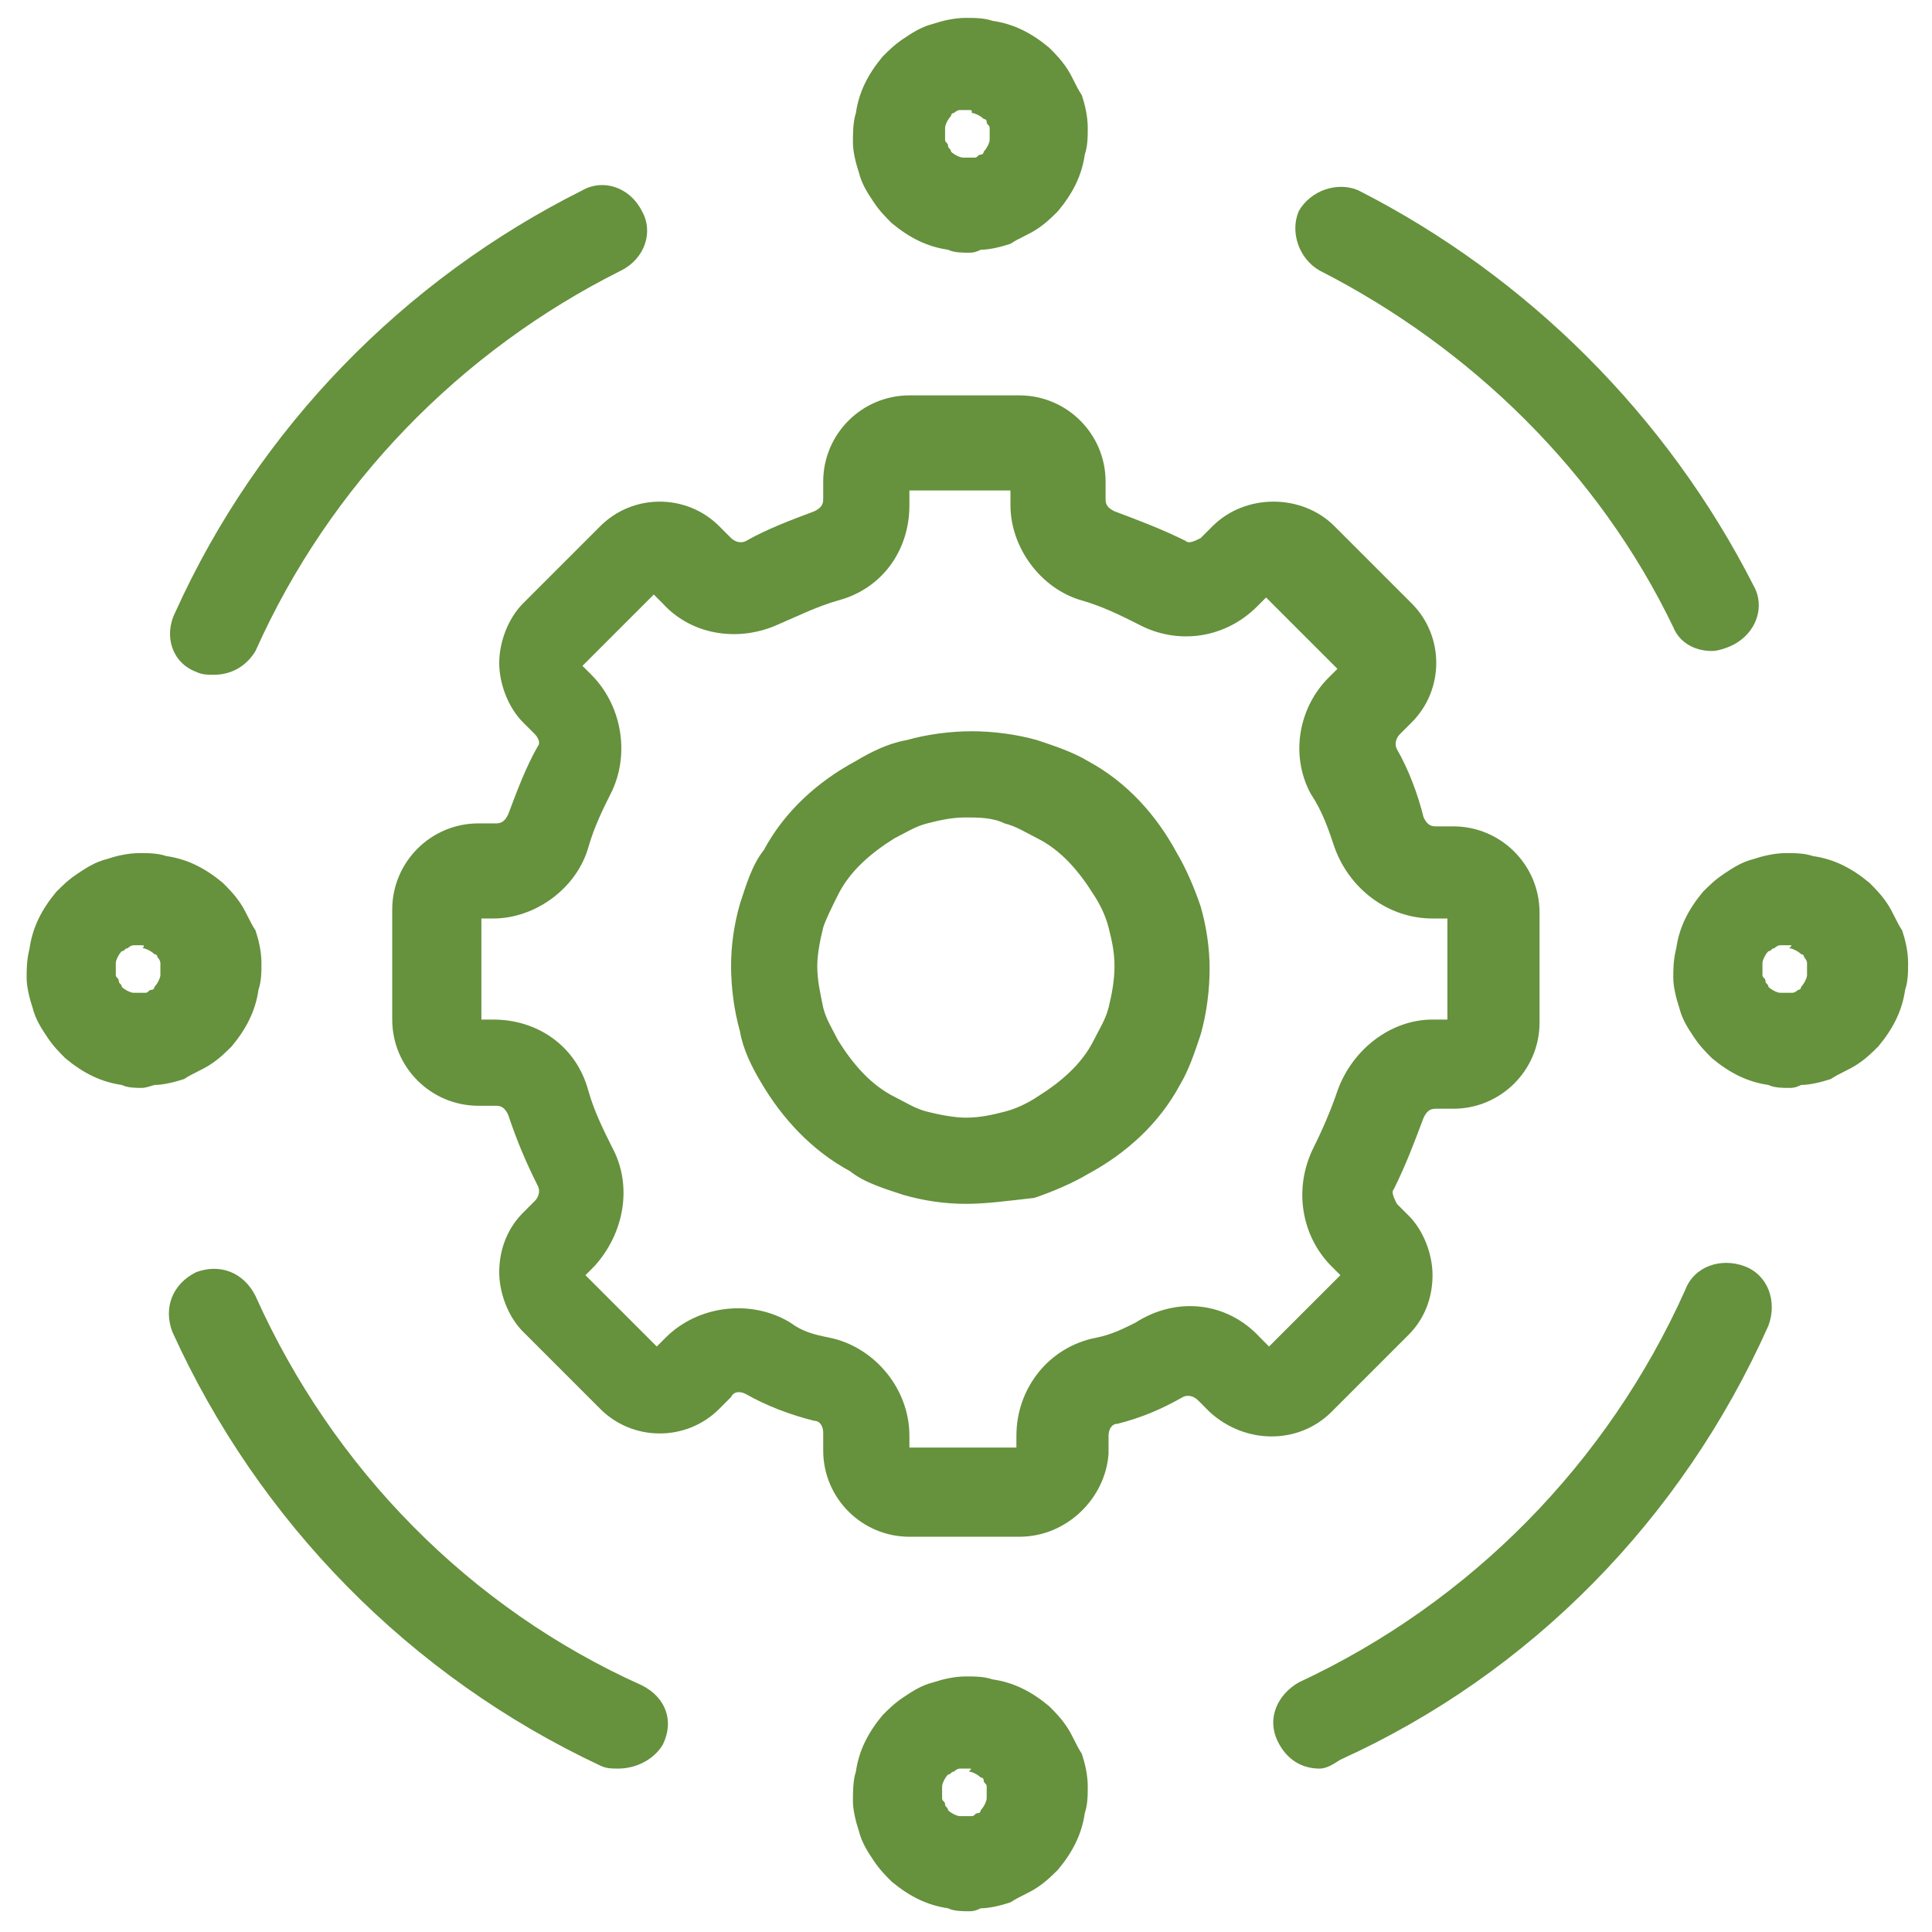 <?xml version="1.0" encoding="utf-8"?>
<!-- Generator: Adobe Illustrator 24.3.0, SVG Export Plug-In . SVG Version: 6.00 Build 0)  -->
<!DOCTYPE svg PUBLIC "-//W3C//DTD SVG 1.1//EN" "http://www.w3.org/Graphics/SVG/1.1/DTD/svg11.dtd">
<svg version="1.1" id="Layer_1" xmlns:x="http://ns.adobe.com/Extensibility/1.0/" xmlns:i="http://ns.adobe.com/AdobeIllustrator/10.0/" xmlns:graph="http://ns.adobe.com/Graphs/1.0/"
	 xmlns="http://www.w3.org/2000/svg" xmlns:xlink="http://www.w3.org/1999/xlink" x="0px" y="0px" viewBox="0 0 65 65"
	 style="enable-background:new 0 0 65 65;" xml:space="preserve">
<style type="text/css">
	.st0{fill:#66913D;}
	.st1{fill:none;stroke:#66913D;stroke-width:3;stroke-linecap:round;stroke-linejoin:round;}
	.st2{fill:none;}
	.st3{fill:#FFFFFF;}
	.st4{fill:#2F2F2F;}
	.st5{fill:#707070;}
</style>
<g id="Group_22" transform="translate(247.596 112.102)">
	<path class="st0" d="M-213.3-60.4h-3.7c-1.6,0-2.9-1.3-2.9-2.9v-0.6c0-0.2-0.1-0.4-0.3-0.4c-0.8-0.2-1.6-0.5-2.3-0.9
		c-0.2-0.1-0.4-0.1-0.5,0.1l-0.4,0.4c-1.1,1.1-2.9,1.1-4,0l-2.6-2.6c-0.5-0.5-0.8-1.3-0.8-2c0-0.8,0.3-1.5,0.8-2l0.4-0.4
		c0.1-0.1,0.2-0.3,0.1-0.5c-0.4-0.8-0.7-1.5-1-2.4c-0.1-0.2-0.2-0.3-0.4-0.3c0,0,0,0,0,0h-0.6c-1.6,0-2.9-1.3-2.9-2.9v-3.7
		c0-1.6,1.3-2.9,2.9-2.9h0.6h0c0.2,0,0.3-0.1,0.4-0.3c0.3-0.8,0.6-1.6,1-2.3c0.1-0.1,0-0.3-0.1-0.4l-0.4-0.4c-0.5-0.5-0.8-1.3-0.8-2
		s0.3-1.5,0.8-2l2.6-2.6c1.1-1.1,2.9-1.1,4,0l0.4,0.4c0.1,0.1,0.3,0.2,0.5,0.1c0.7-0.4,1.5-0.7,2.3-1c0.2-0.1,0.3-0.2,0.3-0.4v-0.6
		c0-1.6,1.3-2.9,2.9-2.9h3.7c1.6,0,2.9,1.3,2.9,2.9v0.6c0,0.2,0.1,0.3,0.3,0.4c0.8,0.3,1.6,0.6,2.4,1c0.1,0.1,0.3,0,0.5-0.1l0.4-0.4
		c1.1-1.1,3-1.1,4.1,0l2.6,2.6c1.1,1.1,1.1,2.9,0,4l-0.4,0.4c-0.1,0.1-0.2,0.3-0.1,0.5c0.4,0.7,0.7,1.5,0.9,2.3
		c0.1,0.2,0.2,0.3,0.4,0.3c0,0,0,0,0,0h0.6c1.6,0,2.9,1.3,2.9,2.9v3.7c0,0,0,0,0,0c0,1.6-1.3,2.9-2.9,2.9h-0.6c0,0,0,0,0,0
		c-0.2,0-0.3,0.1-0.4,0.3c-0.3,0.8-0.6,1.6-1,2.4c-0.1,0.1,0,0.3,0.1,0.5l0.4,0.4c0.5,0.5,0.8,1.3,0.8,2c0,0.8-0.3,1.5-0.8,2
		l-2.6,2.6c-1.1,1.1-2.9,1.1-4.1,0l-0.4-0.4c-0.1-0.1-0.3-0.2-0.5-0.1c-0.7,0.4-1.4,0.7-2.2,0.9c-0.2,0-0.3,0.2-0.3,0.4v0.6
		C-210.4-61.7-211.7-60.4-213.3-60.4z M-216.8-63.4h3.4v-0.4c0-1.6,1.1-3,2.7-3.3c0.5-0.1,0.9-0.3,1.3-0.5c1.4-0.9,3.1-0.7,4.2,0.5
		l0.3,0.3l2.4-2.4l-0.3-0.3c-1-1-1.3-2.6-0.6-4c0.3-0.6,0.6-1.3,0.8-1.9c0.5-1.4,1.8-2.4,3.2-2.4c0,0,0,0,0,0h0.5v-3.4h-0.5
		c0,0,0,0,0,0c-1.5,0-2.8-1-3.3-2.4c-0.2-0.6-0.4-1.2-0.8-1.8c-0.7-1.3-0.4-2.9,0.6-3.9l0.3-0.3l-2.4-2.4l-0.3,0.3
		c-1.1,1.1-2.7,1.3-4,0.6c-0.6-0.3-1.2-0.6-1.9-0.8c-1.4-0.4-2.4-1.8-2.4-3.2v-0.5h-3.4v0.5c0,1.5-0.9,2.8-2.4,3.2
		c-0.7,0.2-1.3,0.5-2,0.8c-1.3,0.6-2.9,0.4-3.9-0.7l-0.3-0.3l-2.4,2.4l0.3,0.3c1,1,1.3,2.6,0.7,3.9c-0.3,0.6-0.6,1.2-0.8,1.9
		c-0.4,1.4-1.8,2.4-3.2,2.4c0,0,0,0,0,0h-0.4v3.4h0.4c0,0,0,0,0,0c1.5,0,2.8,0.9,3.2,2.4c0.2,0.7,0.5,1.3,0.8,1.9
		c0.7,1.3,0.4,2.9-0.6,4l-0.3,0.3l2.4,2.4l0.3-0.3c1.1-1.1,2.9-1.3,4.2-0.5c0.4,0.3,0.8,0.4,1.3,0.5c1.5,0.3,2.7,1.7,2.7,3.3V-63.4z
		 M-197.4-77.8L-197.4-77.8L-197.4-77.8z M-215.1-71.6c-0.7,0-1.4-0.1-2.1-0.3c-0.6-0.2-1.3-0.4-1.8-0.8c-1.3-0.7-2.3-1.8-3-3
		c-0.3-0.5-0.6-1.1-0.7-1.7c-0.2-0.7-0.3-1.5-0.3-2.2c0-0.7,0.1-1.4,0.3-2.1c0.2-0.6,0.4-1.3,0.8-1.8c0.7-1.3,1.8-2.3,3.1-3
		c0.5-0.3,1.1-0.6,1.7-0.7c0.7-0.2,1.5-0.3,2.2-0.3c0.7,0,1.5,0.1,2.2,0.3c0.6,0.2,1.2,0.4,1.7,0.7c1.3,0.7,2.3,1.8,3,3.1
		c0.3,0.5,0.6,1.2,0.8,1.8c0.2,0.7,0.3,1.4,0.3,2.1c0,0.7-0.1,1.5-0.3,2.2h0c-0.2,0.6-0.4,1.2-0.7,1.7c-0.7,1.3-1.8,2.3-3.1,3
		c-0.5,0.3-1.2,0.6-1.8,0.8C-213.7-71.7-214.4-71.6-215.1-71.6C-215.1-71.6-215.1-71.6-215.1-71.6z M-215.1-84.6
		c-0.5,0-0.9,0.1-1.3,0.2c-0.4,0.1-0.7,0.3-1.1,0.5c-0.8,0.5-1.5,1.1-1.9,1.9c-0.2,0.4-0.4,0.8-0.5,1.1c-0.1,0.4-0.2,0.9-0.2,1.3
		c0,0.5,0.1,0.9,0.2,1.4c0.1,0.4,0.3,0.7,0.5,1.1c0.5,0.8,1.1,1.5,1.9,1.9c0.4,0.2,0.7,0.4,1.1,0.5c0.4,0.1,0.9,0.2,1.3,0.2
		c0,0,0,0,0,0c0.5,0,0.9-0.1,1.3-0.2c0.4-0.1,0.8-0.3,1.1-0.5c0.8-0.5,1.5-1.1,1.9-1.9c0.2-0.4,0.4-0.7,0.5-1.1c0,0,0,0,0,0
		c0.1-0.4,0.2-0.9,0.2-1.4c0-0.5-0.1-0.9-0.2-1.3c-0.1-0.4-0.3-0.8-0.5-1.1c-0.5-0.8-1.1-1.5-1.9-1.9c-0.4-0.2-0.7-0.4-1.1-0.5
		C-214.2-84.6-214.7-84.6-215.1-84.6C-215.1-84.6-215.1-84.6-215.1-84.6z"/>
	<path class="st0" d="M-215-103.6c-0.2,0-0.5,0-0.7-0.1c-0.7-0.1-1.3-0.4-1.9-0.9c-0.2-0.2-0.4-0.4-0.6-0.7c-0.2-0.3-0.4-0.6-0.5-1
		c-0.1-0.3-0.2-0.7-0.2-1c0-0.3,0-0.7,0.1-1c0.1-0.7,0.4-1.3,0.9-1.9c0.2-0.2,0.4-0.4,0.7-0.6c0.3-0.2,0.6-0.4,1-0.5
		c0.3-0.1,0.7-0.2,1.1-0.2c0.3,0,0.6,0,0.9,0.1c0.7,0.1,1.3,0.4,1.9,0.9c0.2,0.2,0.4,0.4,0.6,0.7c0.2,0.3,0.3,0.6,0.5,0.9
		c0.1,0.3,0.2,0.7,0.2,1.1c0,0.3,0,0.6-0.1,0.9c-0.1,0.7-0.4,1.3-0.9,1.9c-0.2,0.2-0.4,0.4-0.7,0.6c-0.3,0.2-0.6,0.3-0.9,0.5
		c-0.3,0.1-0.7,0.2-1,0.2C-214.8-103.6-214.9-103.6-215-103.6z M-215-108.4C-215-108.4-215-108.4-215-108.4c-0.1,0-0.2,0-0.3,0
		c-0.1,0-0.2,0.1-0.2,0.1c-0.1,0-0.1,0.1-0.1,0.1c-0.1,0.1-0.2,0.3-0.2,0.4c0,0.1,0,0.2,0,0.2c0,0.1,0,0.2,0,0.2
		c0,0.1,0.1,0.1,0.1,0.2c0,0.1,0.1,0.1,0.1,0.2c0.1,0.1,0.3,0.2,0.4,0.2c0.1,0,0.2,0,0.2,0c0.1,0,0.2,0,0.2,0c0.1,0,0.1-0.1,0.2-0.1
		c0.1,0,0.1-0.1,0.1-0.1c0.1-0.1,0.2-0.3,0.2-0.4c0-0.1,0-0.1,0-0.2c0,0,0,0,0,0c0-0.1,0-0.1,0-0.2c0-0.1-0.1-0.1-0.1-0.2
		c0-0.1-0.1-0.1-0.1-0.1c-0.1-0.1-0.3-0.2-0.4-0.2C-214.9-108.4-214.9-108.4-215-108.4z"/>
	<path class="st0" d="M-215-47.8c-0.2,0-0.5,0-0.7-0.1c-0.7-0.1-1.3-0.4-1.9-0.9c-0.2-0.2-0.4-0.4-0.6-0.7c-0.2-0.3-0.4-0.6-0.5-1
		c-0.1-0.3-0.2-0.7-0.2-1c0-0.3,0-0.7,0.1-1c0.1-0.7,0.4-1.3,0.9-1.9c0.2-0.2,0.4-0.4,0.7-0.6c0.3-0.2,0.6-0.4,1-0.5
		c0.3-0.1,0.7-0.2,1.1-0.2c0.3,0,0.6,0,0.9,0.1c0.7,0.1,1.3,0.4,1.9,0.9c0.2,0.2,0.4,0.4,0.6,0.7c0.2,0.3,0.3,0.6,0.5,0.9
		c0.1,0.3,0.2,0.7,0.2,1.1c0,0.3,0,0.6-0.1,0.9c-0.1,0.7-0.4,1.3-0.9,1.9c-0.2,0.2-0.4,0.4-0.7,0.6c-0.3,0.2-0.6,0.3-0.9,0.5
		c-0.3,0.1-0.7,0.2-1,0.2C-214.8-47.8-214.9-47.8-215-47.8z M-215-52.6C-215-52.6-215-52.6-215-52.6c-0.1,0-0.2,0-0.3,0
		c-0.1,0-0.2,0.1-0.2,0.1c-0.1,0-0.1,0.1-0.2,0.1c-0.1,0.1-0.2,0.3-0.2,0.4c0,0.1,0,0.2,0,0.2c0,0.1,0,0.2,0,0.2
		c0,0.1,0.1,0.1,0.1,0.2c0,0.1,0.1,0.1,0.1,0.2c0.1,0.1,0.3,0.2,0.4,0.2c0.1,0,0.2,0,0.2,0c0.1,0,0.2,0,0.2,0c0.1,0,0.1-0.1,0.2-0.1
		c0.1,0,0.1-0.1,0.1-0.1c0.1-0.1,0.2-0.3,0.2-0.4c0-0.1,0-0.1,0-0.2c0,0,0,0,0,0c0-0.1,0-0.1,0-0.2c0-0.1-0.1-0.1-0.1-0.2
		c0-0.1-0.1-0.1-0.1-0.1c-0.1-0.1-0.3-0.2-0.4-0.2C-214.9-52.6-214.9-52.6-215-52.6z"/>
	<path class="st0" d="M-187.4-75.5c-0.2,0-0.5,0-0.7-0.1c-0.7-0.1-1.3-0.4-1.9-0.9c-0.2-0.2-0.4-0.4-0.6-0.7c-0.2-0.3-0.4-0.6-0.5-1
		c-0.1-0.3-0.2-0.7-0.2-1c0-0.3,0-0.6,0.1-1c0.1-0.7,0.4-1.3,0.9-1.9c0.2-0.2,0.4-0.4,0.7-0.6c0.3-0.2,0.6-0.4,1-0.5
		c0.3-0.1,0.7-0.2,1.1-0.2c0.3,0,0.6,0,0.9,0.1c0.7,0.1,1.3,0.4,1.9,0.9c0.2,0.2,0.4,0.4,0.6,0.7c0.2,0.3,0.3,0.6,0.5,0.9
		c0.1,0.3,0.2,0.7,0.2,1.1c0,0.3,0,0.6-0.1,0.9c-0.1,0.7-0.4,1.3-0.9,1.9c-0.2,0.2-0.4,0.4-0.7,0.6c-0.3,0.2-0.6,0.3-0.9,0.5
		c-0.3,0.1-0.7,0.2-1,0.2C-187.2-75.5-187.3-75.5-187.4-75.5z M-187.4-80.3C-187.4-80.3-187.4-80.3-187.4-80.3c-0.1,0-0.2,0-0.3,0
		c-0.1,0-0.2,0.1-0.2,0.1c-0.1,0-0.1,0.1-0.2,0.1c-0.1,0.1-0.2,0.3-0.2,0.4c0,0.1,0,0.2,0,0.2c0,0.1,0,0.2,0,0.2
		c0,0.1,0.1,0.1,0.1,0.2c0,0.1,0.1,0.1,0.1,0.2c0.1,0.1,0.3,0.2,0.4,0.2c0.1,0,0.2,0,0.2,0c0.1,0,0.2,0,0.2,0c0.1,0,0.2-0.1,0.2-0.1
		c0.1,0,0.1-0.1,0.1-0.1c0.1-0.1,0.2-0.3,0.2-0.4c0-0.1,0-0.1,0-0.2c0,0,0,0,0,0c0-0.1,0-0.1,0-0.2c0-0.1-0.1-0.2-0.1-0.2
		c0-0.1-0.1-0.1-0.1-0.1c-0.1-0.1-0.3-0.2-0.4-0.2C-187.3-80.3-187.3-80.3-187.4-80.3z"/>
	<path class="st0" d="M-242.8-75.5c-0.2,0-0.5,0-0.7-0.1c-0.7-0.1-1.3-0.4-1.9-0.9c-0.2-0.2-0.4-0.4-0.6-0.7c-0.2-0.3-0.4-0.6-0.5-1
		c-0.1-0.3-0.2-0.7-0.2-1c0-0.3,0-0.6,0.1-1c0.1-0.7,0.4-1.3,0.9-1.9c0.2-0.2,0.4-0.4,0.7-0.6c0.3-0.2,0.6-0.4,1-0.5
		c0.3-0.1,0.7-0.2,1.1-0.2c0.3,0,0.6,0,0.9,0.1c0.7,0.1,1.3,0.4,1.9,0.9c0.2,0.2,0.4,0.4,0.6,0.7c0.2,0.3,0.3,0.6,0.5,0.9
		c0.1,0.3,0.2,0.7,0.2,1.1c0,0.3,0,0.6-0.1,0.9c-0.1,0.7-0.4,1.3-0.9,1.9c-0.2,0.2-0.4,0.4-0.7,0.6c-0.3,0.2-0.6,0.3-0.9,0.5
		c-0.3,0.1-0.7,0.2-1,0.2C-242.7-75.5-242.8-75.5-242.8-75.5z M-242.8-80.3C-242.8-80.3-242.9-80.3-242.8-80.3c-0.1,0-0.2,0-0.3,0
		c-0.1,0-0.2,0.1-0.2,0.1c-0.1,0-0.1,0.1-0.2,0.1c-0.1,0.1-0.2,0.3-0.2,0.4c0,0.1,0,0.2,0,0.2c0,0.1,0,0.2,0,0.2
		c0,0.1,0.1,0.1,0.1,0.2c0,0.1,0.1,0.1,0.1,0.2c0.1,0.1,0.3,0.2,0.4,0.2c0.1,0,0.2,0,0.2,0c0.1,0,0.2,0,0.2,0c0.1,0,0.1-0.1,0.2-0.1
		c0.1,0,0.1-0.1,0.1-0.1c0.1-0.1,0.2-0.3,0.2-0.4c0-0.1,0-0.1,0-0.2c0,0,0,0,0,0c0-0.1,0-0.1,0-0.2c0-0.1-0.1-0.2-0.1-0.2
		c0-0.1-0.1-0.1-0.1-0.1c-0.1-0.1-0.3-0.2-0.4-0.2C-242.7-80.3-242.8-80.3-242.8-80.3z"/>
	<path class="st0" d="M-203.2-52.6c-0.6,0-1.1-0.3-1.4-0.9c-0.4-0.8,0-1.6,0.7-2c5.8-2.7,10.4-7.4,13-13.2c0.3-0.8,1.2-1.1,2-0.8
		c0.8,0.3,1.1,1.2,0.8,2c-2.9,6.5-8,11.7-14.4,14.6C-202.8-52.7-203-52.6-203.2-52.6z"/>
	<path class="st0" d="M-226.8-52.6c-0.2,0-0.4,0-0.6-0.1c-6.4-3-11.5-8.2-14.4-14.6c-0.3-0.8,0-1.6,0.8-2c0.8-0.3,1.6,0,2,0.8
		c2.6,5.8,7.2,10.5,13,13.1c0.8,0.4,1.1,1.2,0.7,2C-225.6-52.9-226.2-52.6-226.8-52.6z"/>
	<path class="st0" d="M-240.4-89.4c-0.2,0-0.4,0-0.6-0.1c-0.8-0.3-1.1-1.2-0.7-2c2.8-6.2,7.7-11.2,13.7-14.2c0.7-0.4,1.6-0.1,2,0.7
		c0.4,0.7,0.1,1.6-0.7,2c-5.4,2.7-9.8,7.2-12.3,12.8C-239.3-89.7-239.8-89.4-240.4-89.4z"/>
	<path class="st0" d="M-190-90.2c-0.6,0-1.1-0.3-1.3-0.8c-2.5-5.2-6.8-9.4-11.9-12c-0.7-0.4-1-1.3-0.7-2c0.4-0.7,1.3-1,2-0.7
		c5.7,2.9,10.4,7.6,13.3,13.3c0.4,0.7,0.1,1.6-0.7,2C-189.5-90.3-189.8-90.2-190-90.2z"/>
</g>
</svg>
